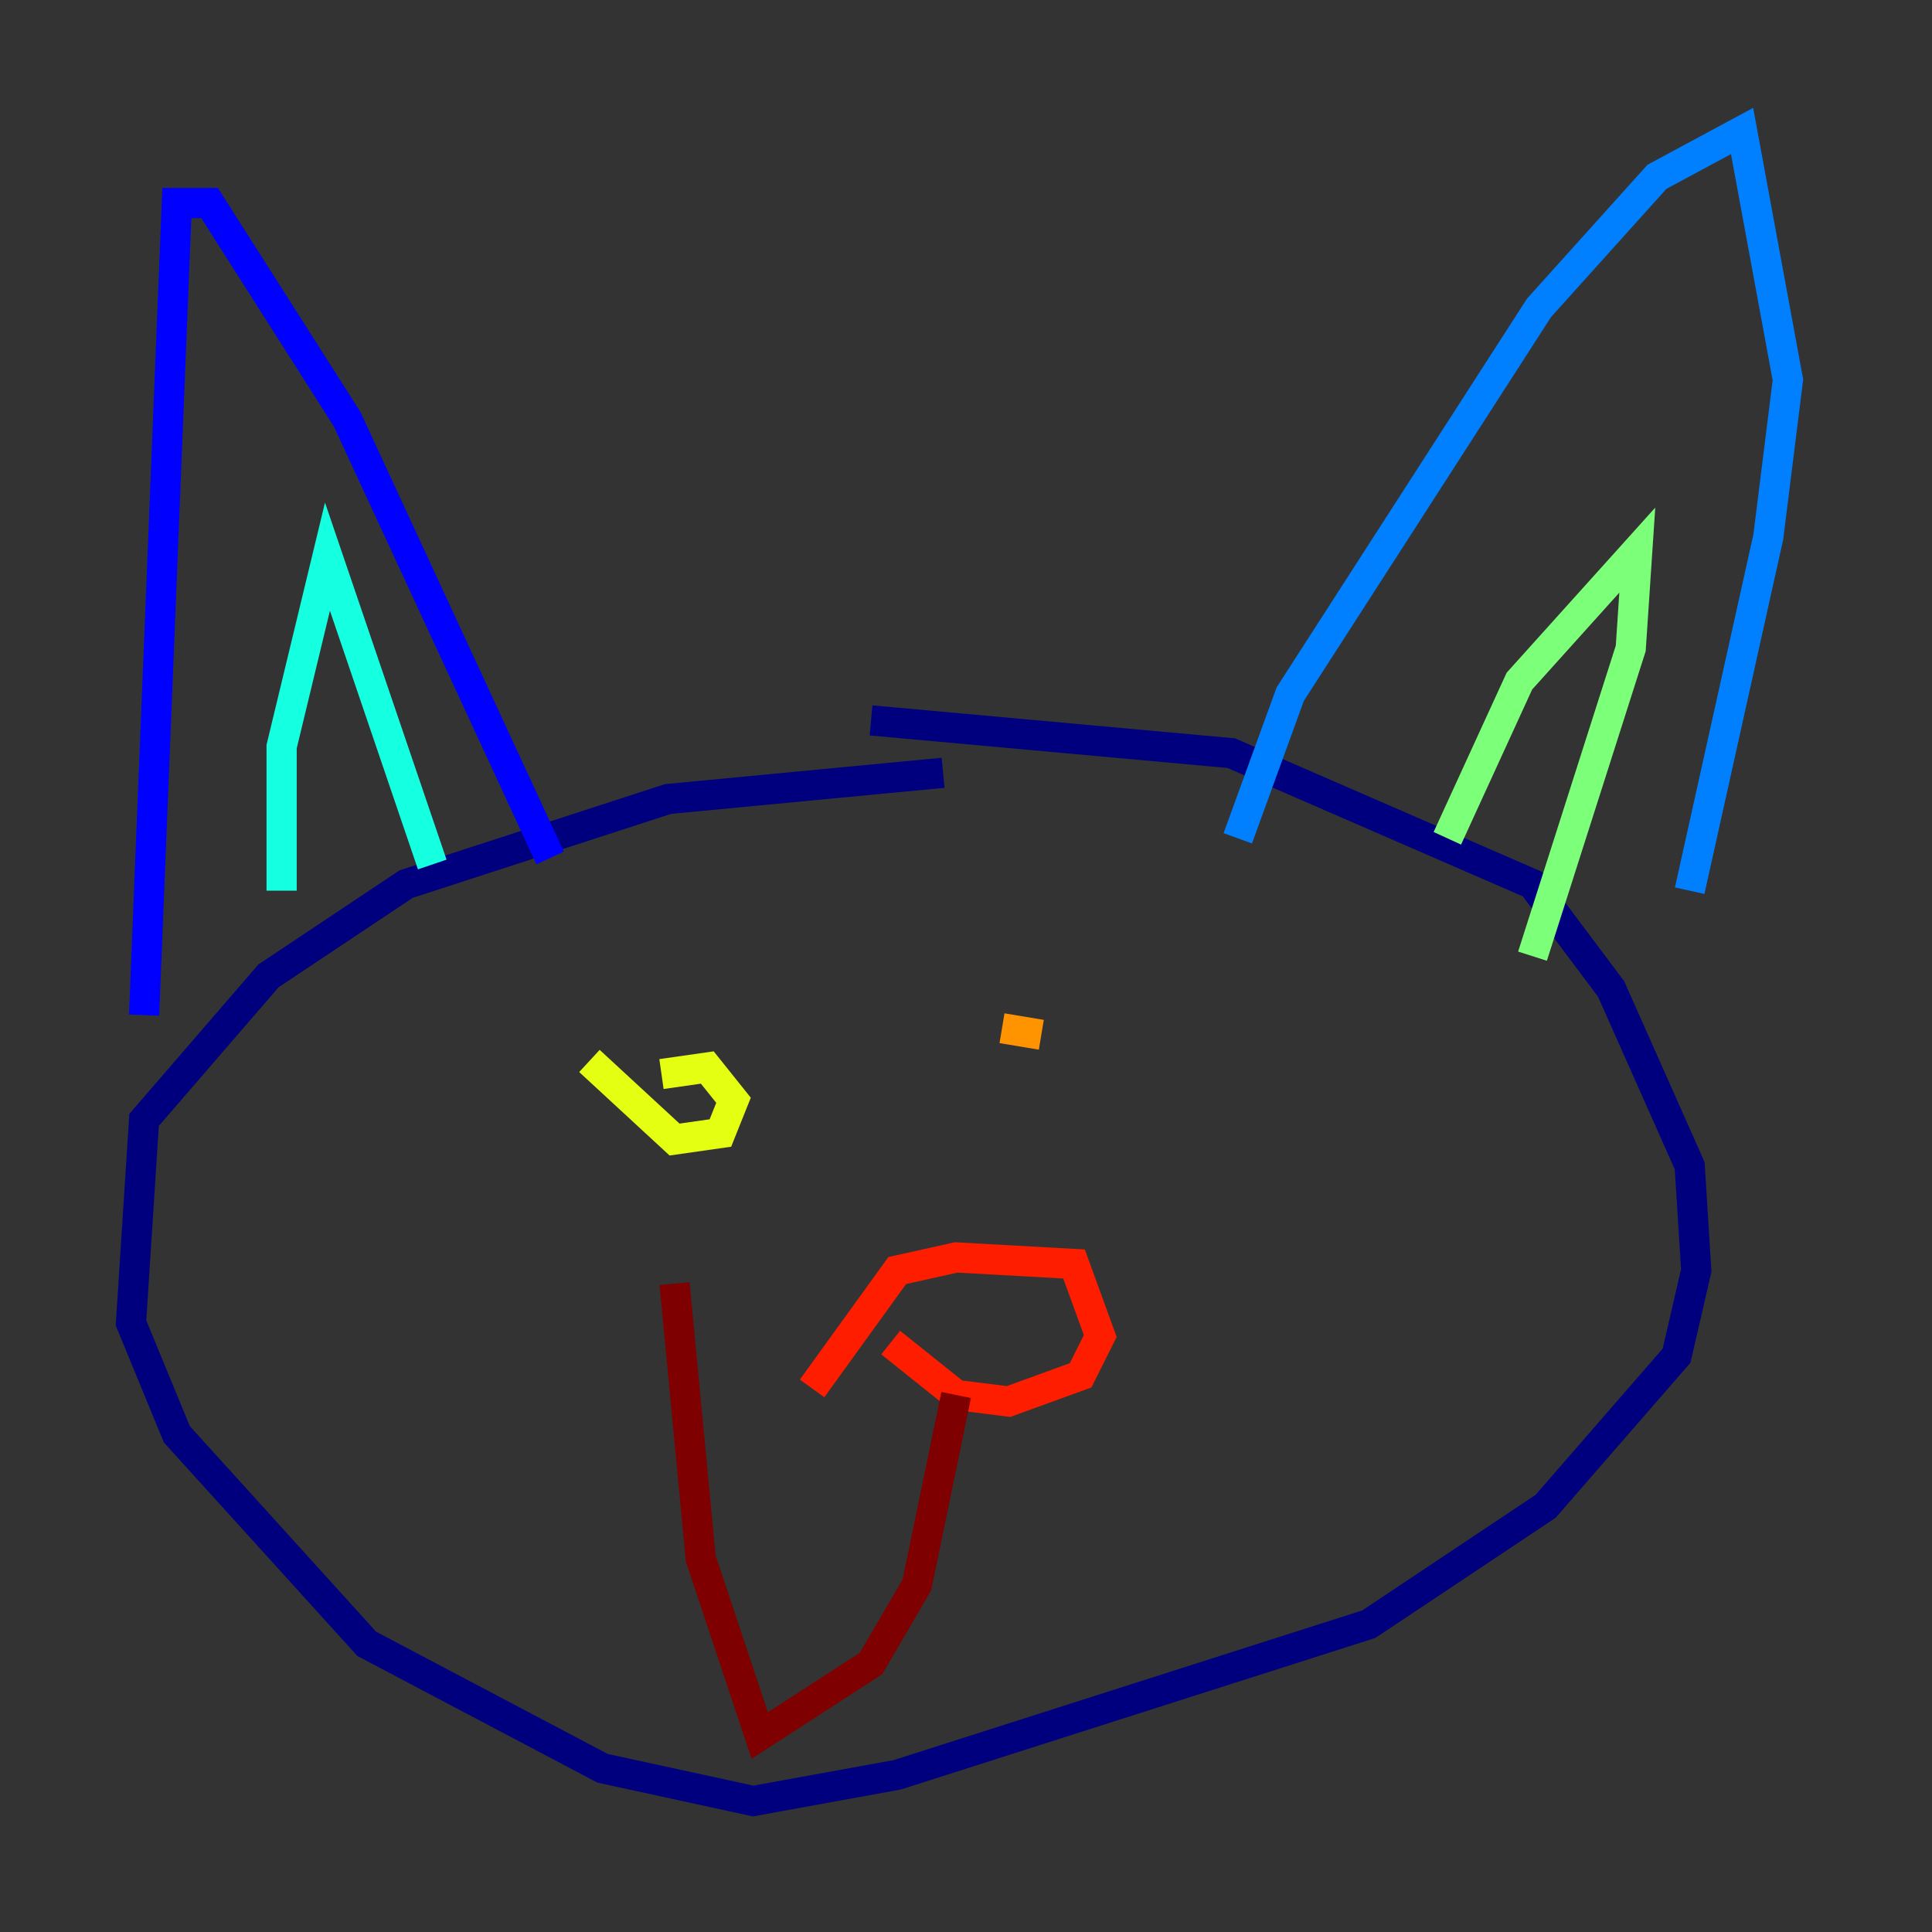 <?xml version="1.0" encoding="utf-8" ?>
<svg baseProfile="tiny" height="128" version="1.2" viewBox="0,0,128,128" width="128" xmlns="http://www.w3.org/2000/svg" xmlns:ev="http://www.w3.org/2001/xml-events" xmlns:xlink="http://www.w3.org/1999/xlink"><rect x="0" y="0" width="128" height="128" fill="#333333" stroke="none"/><defs /><polyline fill="none" points="62.481,51.2 44.258,52.936 26.902,58.576 17.79,64.651 9.546,74.197 8.678,87.647 11.715,95.024 24.298,108.909 39.919,117.153 49.898,119.322 59.444,117.586 90.685,107.607 102.4,99.797 111.078,89.817 112.38,84.176 111.946,77.234 106.739,65.519 101.532,58.576 81.573,49.898 57.709,47.729" stroke="#00007f" stroke-width="2" /><polyline fill="none" points="9.546,67.254 11.715,13.451 13.885,13.451 22.997,27.77 36.447,56.841" stroke="#0000ff" stroke-width="2" /><polyline fill="none" points="82.007,55.539 85.478,45.993 101.966,20.393 109.776,11.715 115.417,8.678 118.454,25.166 117.153,35.58 111.946,59.01" stroke="#0080ff" stroke-width="2" /><polyline fill="none" points="18.658,59.01 18.658,49.464 21.695,36.881 28.637,57.275" stroke="#15ffe1" stroke-width="2" /><polyline fill="none" points="95.891,55.539 100.664,45.125 108.475,36.447 108.041,42.956 101.532,63.349" stroke="#7cff79" stroke-width="2" /><polyline fill="none" points="39.051,70.291 44.691,75.498 47.729,75.064 48.597,72.895 46.861,70.725 43.824,71.159" stroke="#e4ff12" stroke-width="2" /><polyline fill="none" points="66.386,68.122 68.99,68.556" stroke="#ff9400" stroke-width="2" /><polyline fill="none" points="53.803,91.986 59.444,84.176 63.349,83.308 71.159,83.742 72.895,88.515 71.593,91.119 66.82,92.854 63.349,92.42 59.01,88.949" stroke="#ff1d00" stroke-width="2" /><polyline fill="none" points="63.349,92.42 60.746,105.003 57.709,110.21 50.332,114.983 46.427,103.268 44.691,85.044" stroke="#7f0000" stroke-width="2" /></svg>